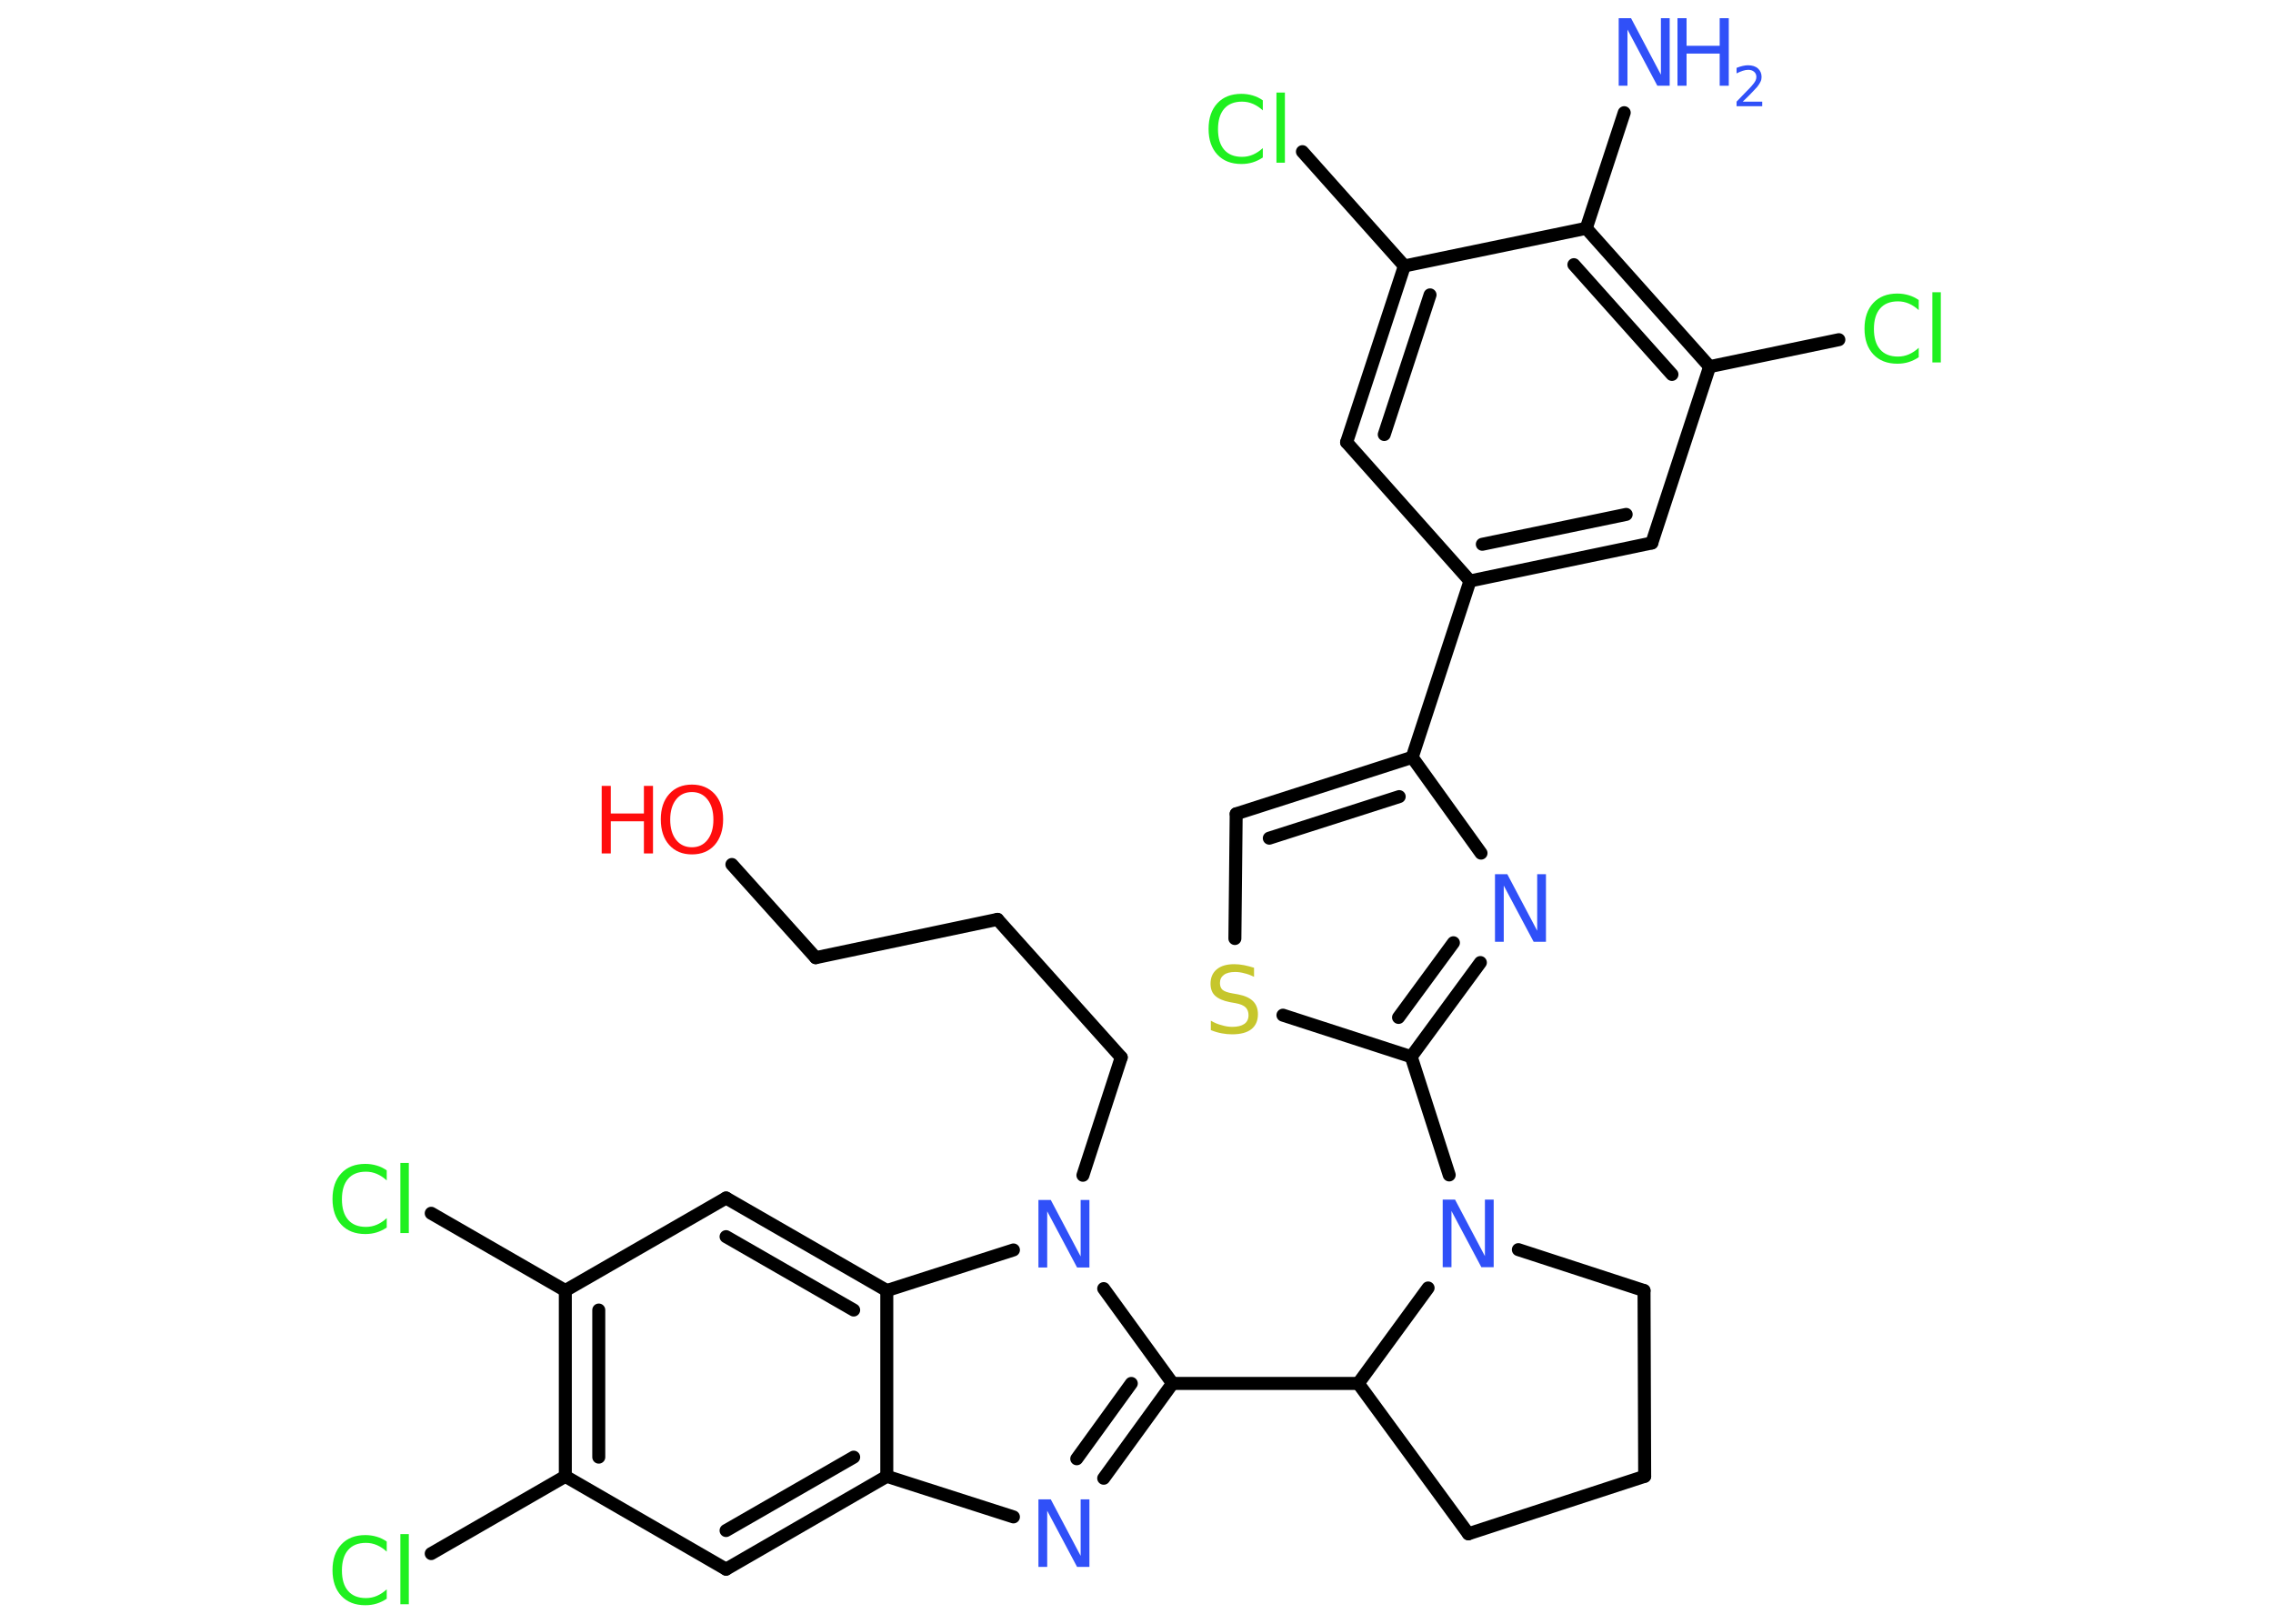 <?xml version='1.0' encoding='UTF-8'?>
<!DOCTYPE svg PUBLIC "-//W3C//DTD SVG 1.1//EN" "http://www.w3.org/Graphics/SVG/1.1/DTD/svg11.dtd">
<svg version='1.2' xmlns='http://www.w3.org/2000/svg' xmlns:xlink='http://www.w3.org/1999/xlink' width='70.0mm' height='50.0mm' viewBox='0 0 70.0 50.0'>
  <desc>Generated by the Chemistry Development Kit (http://github.com/cdk)</desc>
  <g stroke-linecap='round' stroke-linejoin='round' stroke='#000000' stroke-width='.4' fill='#3050F8'>
    <rect x='.0' y='.0' width='70.0' height='50.0' fill='#FFFFFF' stroke='none'/>
    <g id='mol1' class='mol'>
      <line id='mol1bnd1' class='bond' x1='50.02' y1='3.47' x2='48.85' y2='7.03'/>
      <g id='mol1bnd2' class='bond'>
        <line x1='52.65' y1='11.29' x2='48.85' y2='7.03'/>
        <line x1='51.49' y1='11.53' x2='48.47' y2='8.15'/>
      </g>
      <line id='mol1bnd3' class='bond' x1='52.65' y1='11.29' x2='56.63' y2='10.46'/>
      <line id='mol1bnd4' class='bond' x1='52.65' y1='11.29' x2='50.87' y2='16.72'/>
      <g id='mol1bnd5' class='bond'>
        <line x1='45.27' y1='17.89' x2='50.87' y2='16.72'/>
        <line x1='45.65' y1='16.76' x2='50.08' y2='15.84'/>
      </g>
      <line id='mol1bnd6' class='bond' x1='45.27' y1='17.89' x2='43.49' y2='23.32'/>
      <g id='mol1bnd7' class='bond'>
        <line x1='43.49' y1='23.32' x2='38.07' y2='25.06'/>
        <line x1='43.09' y1='24.53' x2='39.09' y2='25.81'/>
      </g>
      <line id='mol1bnd8' class='bond' x1='38.07' y1='25.06' x2='38.03' y2='28.9'/>
      <line id='mol1bnd9' class='bond' x1='39.51' y1='31.26' x2='43.46' y2='32.54'/>
      <line id='mol1bnd10' class='bond' x1='43.46' y1='32.54' x2='44.63' y2='36.18'/>
      <line id='mol1bnd11' class='bond' x1='46.76' y1='38.48' x2='50.63' y2='39.74'/>
      <line id='mol1bnd12' class='bond' x1='50.63' y1='39.74' x2='50.65' y2='45.46'/>
      <line id='mol1bnd13' class='bond' x1='50.65' y1='45.46' x2='45.22' y2='47.23'/>
      <line id='mol1bnd14' class='bond' x1='45.22' y1='47.23' x2='41.83' y2='42.6'/>
      <line id='mol1bnd15' class='bond' x1='43.98' y1='39.66' x2='41.83' y2='42.6'/>
      <line id='mol1bnd16' class='bond' x1='41.83' y1='42.6' x2='36.11' y2='42.6'/>
      <g id='mol1bnd17' class='bond'>
        <line x1='33.99' y1='45.52' x2='36.11' y2='42.6'/>
        <line x1='33.16' y1='44.92' x2='34.84' y2='42.6'/>
      </g>
      <line id='mol1bnd18' class='bond' x1='31.21' y1='46.71' x2='27.31' y2='45.46'/>
      <g id='mol1bnd19' class='bond'>
        <line x1='22.36' y1='48.32' x2='27.31' y2='45.46'/>
        <line x1='22.36' y1='47.13' x2='26.29' y2='44.87'/>
      </g>
      <line id='mol1bnd20' class='bond' x1='22.36' y1='48.32' x2='17.41' y2='45.46'/>
      <line id='mol1bnd21' class='bond' x1='17.41' y1='45.46' x2='13.28' y2='47.84'/>
      <g id='mol1bnd22' class='bond'>
        <line x1='17.41' y1='39.74' x2='17.41' y2='45.46'/>
        <line x1='18.44' y1='40.34' x2='18.44' y2='44.87'/>
      </g>
      <line id='mol1bnd23' class='bond' x1='17.41' y1='39.74' x2='13.28' y2='37.36'/>
      <line id='mol1bnd24' class='bond' x1='17.41' y1='39.74' x2='22.36' y2='36.89'/>
      <g id='mol1bnd25' class='bond'>
        <line x1='27.31' y1='39.74' x2='22.36' y2='36.89'/>
        <line x1='26.29' y1='40.34' x2='22.36' y2='38.08'/>
      </g>
      <line id='mol1bnd26' class='bond' x1='27.31' y1='45.46' x2='27.31' y2='39.74'/>
      <line id='mol1bnd27' class='bond' x1='27.31' y1='39.74' x2='31.21' y2='38.49'/>
      <line id='mol1bnd28' class='bond' x1='36.11' y1='42.6' x2='33.99' y2='39.68'/>
      <line id='mol1bnd29' class='bond' x1='33.35' y1='36.19' x2='34.53' y2='32.56'/>
      <line id='mol1bnd30' class='bond' x1='34.53' y1='32.56' x2='30.72' y2='28.31'/>
      <line id='mol1bnd31' class='bond' x1='30.72' y1='28.31' x2='25.12' y2='29.49'/>
      <line id='mol1bnd32' class='bond' x1='25.12' y1='29.49' x2='22.54' y2='26.62'/>
      <g id='mol1bnd33' class='bond'>
        <line x1='43.46' y1='32.54' x2='45.59' y2='29.64'/>
        <line x1='43.07' y1='31.33' x2='44.76' y2='29.03'/>
      </g>
      <line id='mol1bnd34' class='bond' x1='43.49' y1='23.32' x2='45.61' y2='26.27'/>
      <line id='mol1bnd35' class='bond' x1='45.27' y1='17.89' x2='41.47' y2='13.62'/>
      <g id='mol1bnd36' class='bond'>
        <line x1='43.25' y1='8.19' x2='41.47' y2='13.62'/>
        <line x1='44.04' y1='9.08' x2='42.63' y2='13.38'/>
      </g>
      <line id='mol1bnd37' class='bond' x1='48.85' y1='7.03' x2='43.25' y2='8.19'/>
      <line id='mol1bnd38' class='bond' x1='43.25' y1='8.19' x2='40.11' y2='4.67'/>
      <g id='mol1atm1' class='atom'>
        <path d='M49.85 .56h.38l.92 1.74v-1.74h.27v2.08h-.38l-.92 -1.73v1.73h-.27v-2.08z' stroke='none'/>
        <path d='M51.66 .56h.28v.85h1.02v-.85h.28v2.08h-.28v-.99h-1.02v.99h-.28v-2.08z' stroke='none'/>
        <path d='M53.68 3.13h.59v.14h-.79v-.14q.1 -.1 .26 -.27q.17 -.17 .21 -.22q.08 -.09 .11 -.15q.03 -.06 .03 -.12q.0 -.1 -.07 -.16q-.07 -.06 -.18 -.06q-.08 .0 -.17 .03q-.09 .03 -.19 .08v-.17q.1 -.04 .19 -.06q.09 -.02 .16 -.02q.2 .0 .31 .1q.11 .1 .11 .26q.0 .08 -.03 .14q-.03 .07 -.1 .16q-.02 .02 -.13 .14q-.11 .12 -.32 .32z' stroke='none'/>
      </g>
      <path id='mol1atm4' class='atom' d='M59.09 9.25v.3q-.14 -.13 -.3 -.2q-.16 -.07 -.34 -.07q-.36 .0 -.55 .22q-.19 .22 -.19 .63q.0 .41 .19 .63q.19 .22 .55 .22q.18 .0 .34 -.07q.16 -.07 .3 -.2v.29q-.15 .1 -.31 .15q-.16 .05 -.35 .05q-.47 .0 -.74 -.29q-.27 -.29 -.27 -.79q.0 -.5 .27 -.79q.27 -.29 .74 -.29q.18 .0 .35 .05q.17 .05 .31 .15zM59.51 9.0h.26v2.16h-.26v-2.16z' stroke='none' fill='#1FF01F'/>
      <path id='mol1atm9' class='atom' d='M38.62 29.81v.27q-.16 -.08 -.3 -.11q-.14 -.04 -.28 -.04q-.23 .0 -.35 .09q-.12 .09 -.12 .25q.0 .14 .08 .21q.08 .07 .31 .11l.17 .03q.31 .06 .46 .21q.15 .15 .15 .4q.0 .3 -.2 .46q-.2 .16 -.6 .16q-.15 .0 -.31 -.03q-.17 -.03 -.34 -.1v-.29q.17 .1 .34 .14q.16 .05 .32 .05q.24 .0 .37 -.09q.13 -.09 .13 -.27q.0 -.15 -.09 -.24q-.09 -.09 -.31 -.13l-.17 -.03q-.31 -.06 -.46 -.2q-.14 -.13 -.14 -.37q.0 -.28 .19 -.44q.19 -.16 .54 -.16q.14 .0 .3 .03q.15 .03 .31 .08z' stroke='none' fill='#C6C62C'/>
      <path id='mol1atm11' class='atom' d='M44.43 36.94h.38l.92 1.74v-1.74h.27v2.08h-.38l-.92 -1.73v1.73h-.27v-2.08z' stroke='none'/>
      <path id='mol1atm17' class='atom' d='M31.98 46.17h.38l.92 1.74v-1.74h.27v2.08h-.38l-.92 -1.73v1.73h-.27v-2.08z' stroke='none'/>
      <path id='mol1atm21' class='atom' d='M11.91 47.48v.3q-.14 -.13 -.3 -.2q-.16 -.07 -.34 -.07q-.36 .0 -.55 .22q-.19 .22 -.19 .63q.0 .41 .19 .63q.19 .22 .55 .22q.18 .0 .34 -.07q.16 -.07 .3 -.2v.29q-.15 .1 -.31 .15q-.16 .05 -.35 .05q-.47 .0 -.74 -.29q-.27 -.29 -.27 -.79q.0 -.5 .27 -.79q.27 -.29 .74 -.29q.18 .0 .35 .05q.17 .05 .31 .15zM12.33 47.24h.26v2.16h-.26v-2.16z' stroke='none' fill='#1FF01F'/>
      <path id='mol1atm23' class='atom' d='M11.91 36.05v.3q-.14 -.13 -.3 -.2q-.16 -.07 -.34 -.07q-.36 .0 -.55 .22q-.19 .22 -.19 .63q.0 .41 .19 .63q.19 .22 .55 .22q.18 .0 .34 -.07q.16 -.07 .3 -.2v.29q-.15 .1 -.31 .15q-.16 .05 -.35 .05q-.47 .0 -.74 -.29q-.27 -.29 -.27 -.79q.0 -.5 .27 -.79q.27 -.29 .74 -.29q.18 .0 .35 .05q.17 .05 .31 .15zM12.33 35.81h.26v2.16h-.26v-2.16z' stroke='none' fill='#1FF01F'/>
      <path id='mol1atm26' class='atom' d='M31.98 36.95h.38l.92 1.74v-1.74h.27v2.08h-.38l-.92 -1.73v1.73h-.27v-2.08z' stroke='none'/>
      <g id='mol1atm30' class='atom'>
        <path d='M21.31 24.39q-.31 .0 -.49 .23q-.18 .23 -.18 .62q.0 .39 .18 .62q.18 .23 .49 .23q.3 .0 .48 -.23q.18 -.23 .18 -.62q.0 -.39 -.18 -.62q-.18 -.23 -.48 -.23zM21.31 24.16q.43 .0 .7 .29q.26 .29 .26 .78q.0 .49 -.26 .79q-.26 .29 -.7 .29q-.44 .0 -.7 -.29q-.26 -.29 -.26 -.79q.0 -.49 .26 -.78q.26 -.29 .7 -.29z' stroke='none' fill='#FF0D0D'/>
        <path d='M18.53 24.2h.28v.85h1.02v-.85h.28v2.08h-.28v-.99h-1.02v.99h-.28v-2.08z' stroke='none' fill='#FF0D0D'/>
      </g>
      <path id='mol1atm31' class='atom' d='M46.04 26.92h.38l.92 1.74v-1.74h.27v2.08h-.38l-.92 -1.73v1.73h-.27v-2.08z' stroke='none'/>
      <path id='mol1atm34' class='atom' d='M38.89 3.1v.3q-.14 -.13 -.3 -.2q-.16 -.07 -.34 -.07q-.36 .0 -.55 .22q-.19 .22 -.19 .63q.0 .41 .19 .63q.19 .22 .55 .22q.18 .0 .34 -.07q.16 -.07 .3 -.2v.29q-.15 .1 -.31 .15q-.16 .05 -.35 .05q-.47 .0 -.74 -.29q-.27 -.29 -.27 -.79q.0 -.5 .27 -.79q.27 -.29 .74 -.29q.18 .0 .35 .05q.17 .05 .31 .15zM39.31 2.85h.26v2.16h-.26v-2.16z' stroke='none' fill='#1FF01F'/>
    </g>
  </g>
</svg>
